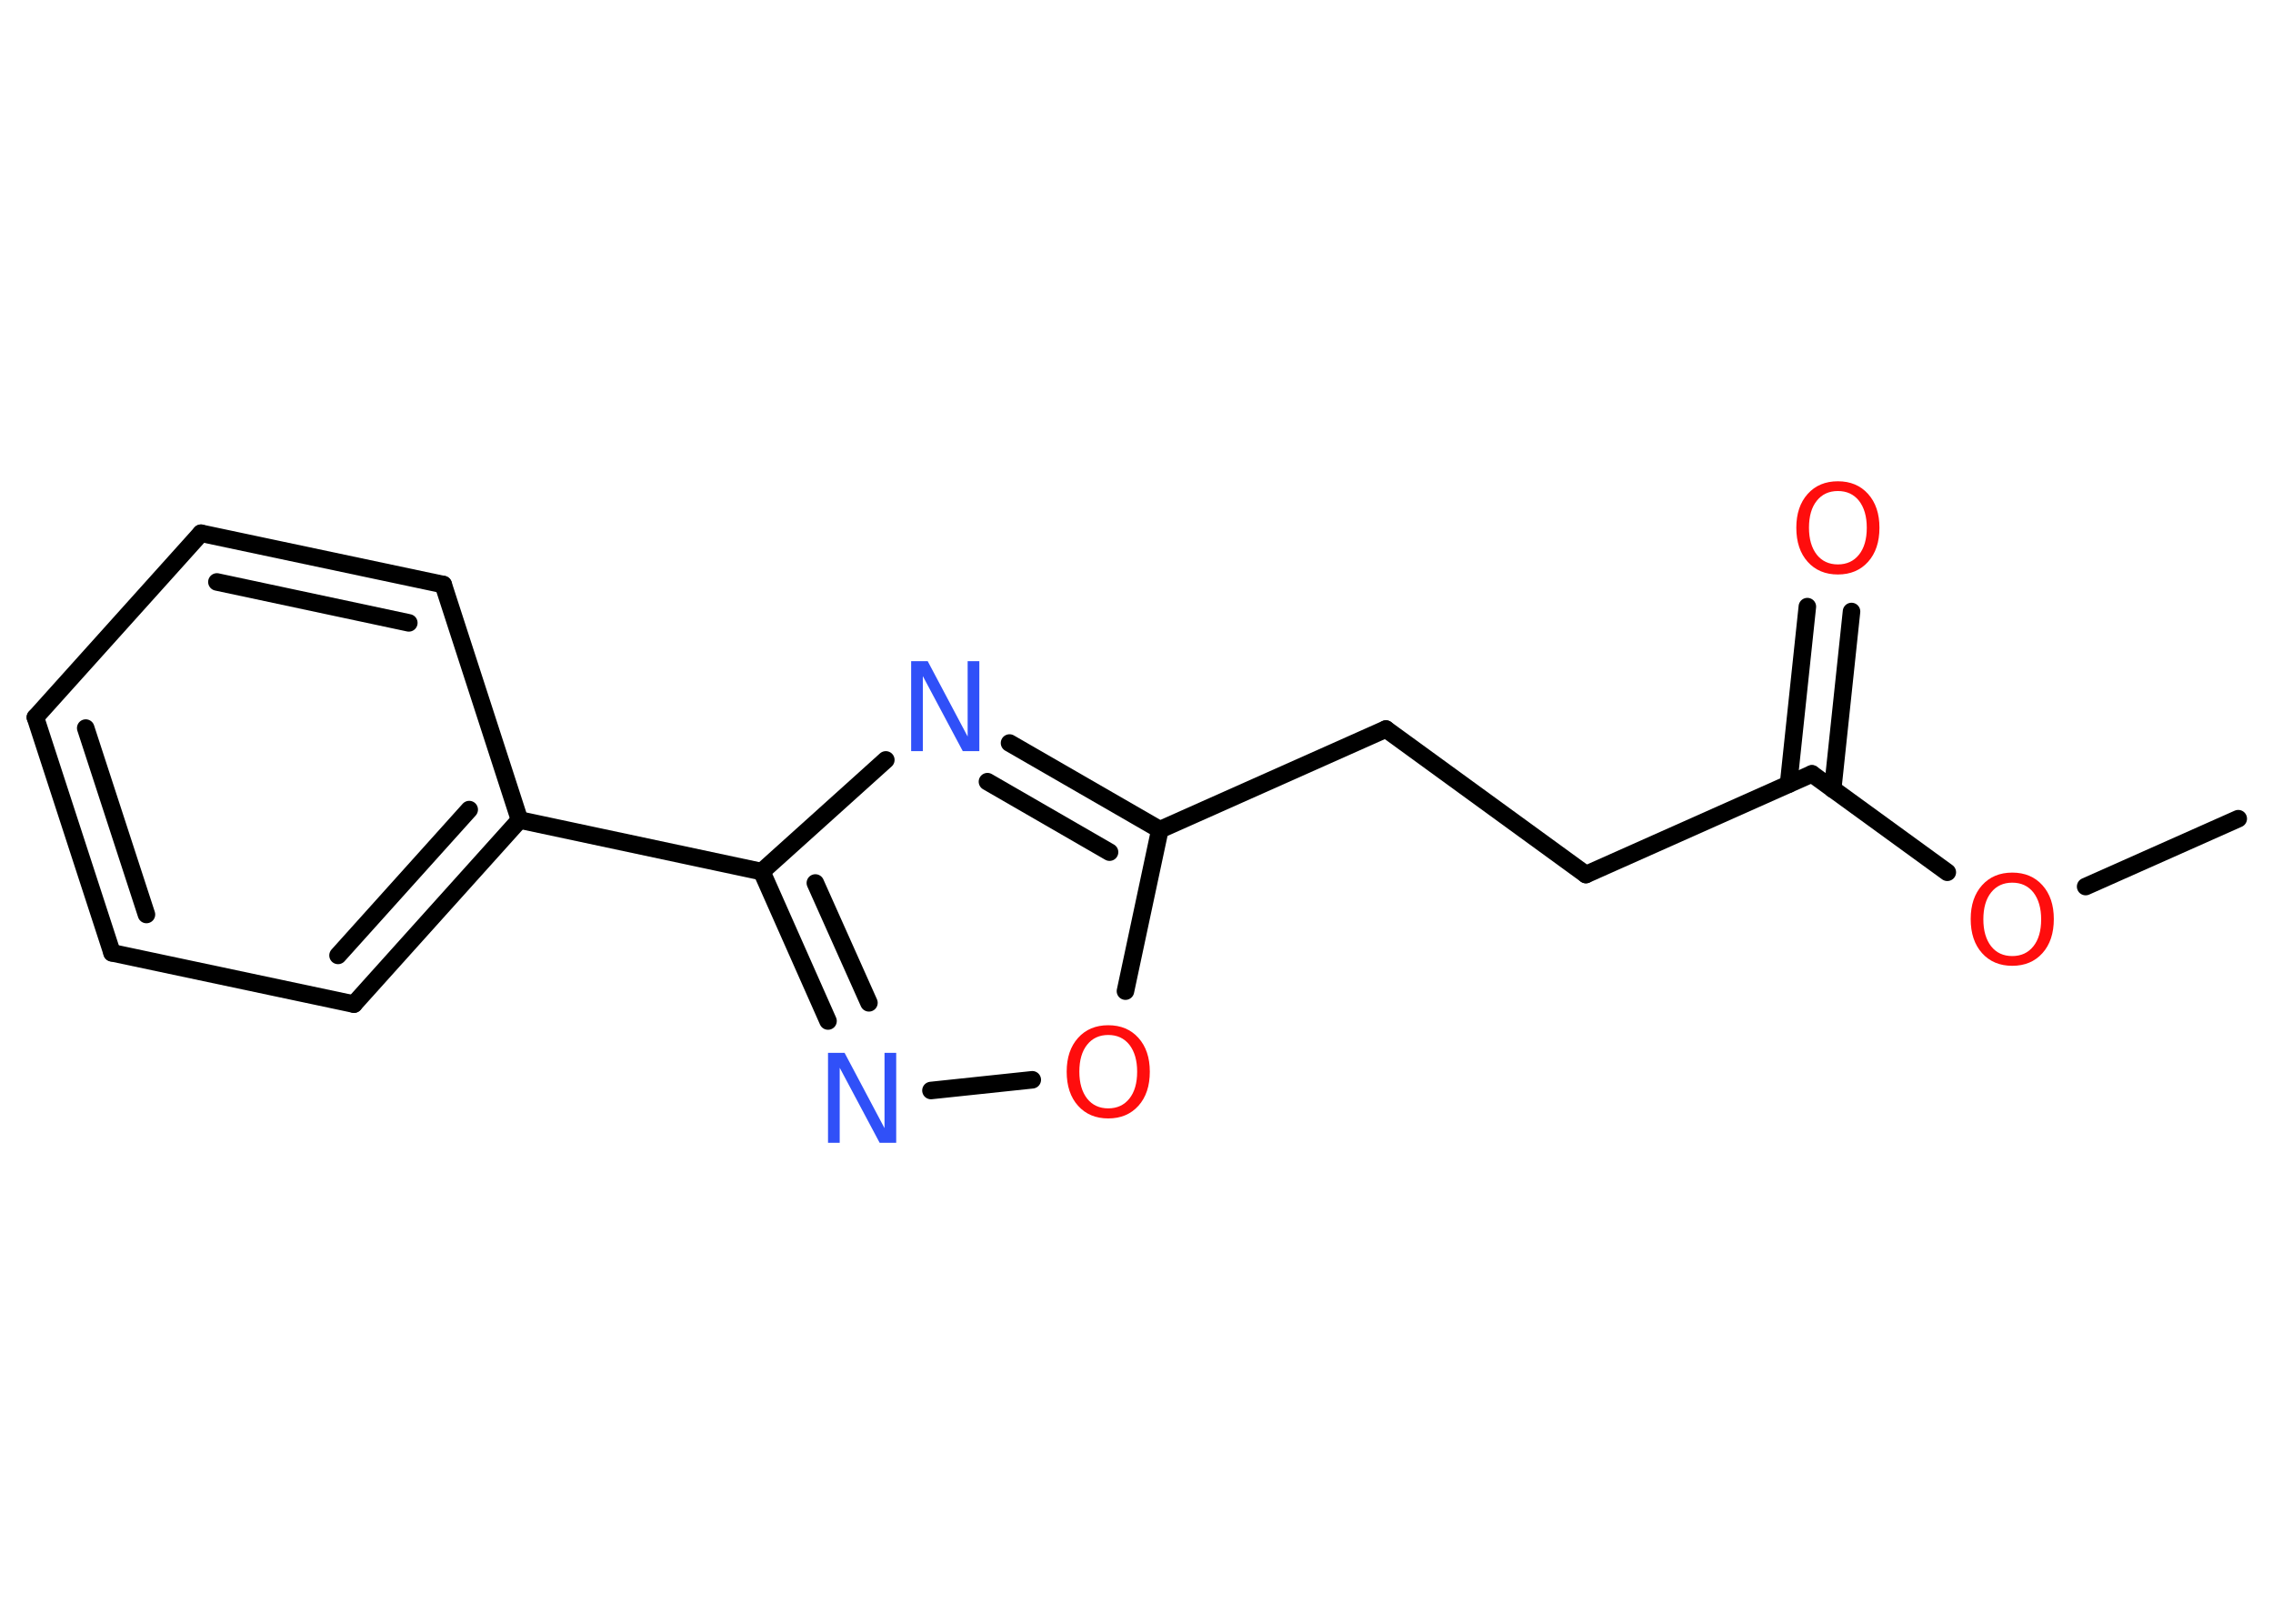 <?xml version='1.0' encoding='UTF-8'?>
<!DOCTYPE svg PUBLIC "-//W3C//DTD SVG 1.1//EN" "http://www.w3.org/Graphics/SVG/1.1/DTD/svg11.dtd">
<svg version='1.2' xmlns='http://www.w3.org/2000/svg' xmlns:xlink='http://www.w3.org/1999/xlink' width='70.0mm' height='50.0mm' viewBox='0 0 70.0 50.0'>
  <desc>Generated by the Chemistry Development Kit (http://github.com/cdk)</desc>
  <g stroke-linecap='round' stroke-linejoin='round' stroke='#000000' stroke-width='.54' fill='#FF0D0D'>
    <rect x='.0' y='.0' width='70.0' height='50.0' fill='#FFFFFF' stroke='none'/>
    <g id='mol1' class='mol'>
      <line id='mol1bnd1' class='bond' x1='68.93' y1='25.21' x2='64.23' y2='27.3'/>
      <line id='mol1bnd2' class='bond' x1='59.97' y1='26.86' x2='55.8' y2='23.83'/>
      <g id='mol1bnd3' class='bond'>
        <line x1='55.08' y1='24.15' x2='55.66' y2='18.68'/>
        <line x1='56.44' y1='24.3' x2='57.02' y2='18.83'/>
      </g>
      <line id='mol1bnd4' class='bond' x1='55.8' y1='23.83' x2='48.84' y2='26.93'/>
      <line id='mol1bnd5' class='bond' x1='48.84' y1='26.93' x2='42.68' y2='22.45'/>
      <line id='mol1bnd6' class='bond' x1='42.68' y1='22.45' x2='35.72' y2='25.55'/>
      <g id='mol1bnd7' class='bond'>
        <line x1='35.72' y1='25.55' x2='31.09' y2='22.88'/>
        <line x1='34.17' y1='26.24' x2='30.41' y2='24.07'/>
      </g>
      <line id='mol1bnd8' class='bond' x1='27.28' y1='23.4' x2='23.46' y2='26.84'/>
      <line id='mol1bnd9' class='bond' x1='23.46' y1='26.84' x2='16.0' y2='25.25'/>
      <g id='mol1bnd10' class='bond'>
        <line x1='10.9' y1='30.92' x2='16.0' y2='25.25'/>
        <line x1='10.41' y1='29.42' x2='14.45' y2='24.93'/>
      </g>
      <line id='mol1bnd11' class='bond' x1='10.9' y1='30.92' x2='3.45' y2='29.34'/>
      <g id='mol1bnd12' class='bond'>
        <line x1='1.09' y1='22.09' x2='3.45' y2='29.34'/>
        <line x1='2.64' y1='22.42' x2='4.51' y2='28.16'/>
      </g>
      <line id='mol1bnd13' class='bond' x1='1.09' y1='22.09' x2='6.19' y2='16.42'/>
      <g id='mol1bnd14' class='bond'>
        <line x1='13.65' y1='18.0' x2='6.19' y2='16.42'/>
        <line x1='12.59' y1='19.18' x2='6.68' y2='17.92'/>
      </g>
      <line id='mol1bnd15' class='bond' x1='16.0' y1='25.25' x2='13.65' y2='18.0'/>
      <g id='mol1bnd16' class='bond'>
        <line x1='23.46' y1='26.84' x2='25.5' y2='31.44'/>
        <line x1='25.11' y1='27.19' x2='26.76' y2='30.88'/>
      </g>
      <line id='mol1bnd17' class='bond' x1='28.67' y1='33.58' x2='31.79' y2='33.25'/>
      <line id='mol1bnd18' class='bond' x1='35.72' y1='25.55' x2='34.66' y2='30.52'/>
      <path id='mol1atm2' class='atom' d='M61.97 27.18q-.41 .0 -.65 .3q-.24 .3 -.24 .83q.0 .52 .24 .83q.24 .3 .65 .3q.41 .0 .65 -.3q.24 -.3 .24 -.83q.0 -.52 -.24 -.83q-.24 -.3 -.65 -.3zM61.97 26.87q.58 .0 .93 .39q.35 .39 .35 1.04q.0 .66 -.35 1.05q-.35 .39 -.93 .39q-.58 .0 -.93 -.39q-.35 -.39 -.35 -1.05q.0 -.65 .35 -1.04q.35 -.39 .93 -.39z' stroke='none'/>
      <path id='mol1atm4' class='atom' d='M56.6 15.12q-.41 .0 -.65 .3q-.24 .3 -.24 .83q.0 .52 .24 .83q.24 .3 .65 .3q.41 .0 .65 -.3q.24 -.3 .24 -.83q.0 -.52 -.24 -.83q-.24 -.3 -.65 -.3zM56.6 14.82q.58 .0 .93 .39q.35 .39 .35 1.04q.0 .66 -.35 1.05q-.35 .39 -.93 .39q-.58 .0 -.93 -.39q-.35 -.39 -.35 -1.05q.0 -.65 .35 -1.04q.35 -.39 .93 -.39z' stroke='none'/>
      <path id='mol1atm8' class='atom' d='M28.07 20.36h.5l1.23 2.32v-2.32h.36v2.77h-.51l-1.23 -2.31v2.31h-.36v-2.77z' stroke='none' fill='#3050F8'/>
      <path id='mol1atm16' class='atom' d='M25.51 32.42h.5l1.23 2.32v-2.32h.36v2.77h-.51l-1.23 -2.31v2.31h-.36v-2.77z' stroke='none' fill='#3050F8'/>
      <path id='mol1atm17' class='atom' d='M34.13 31.87q-.41 .0 -.65 .3q-.24 .3 -.24 .83q.0 .52 .24 .83q.24 .3 .65 .3q.41 .0 .65 -.3q.24 -.3 .24 -.83q.0 -.52 -.24 -.83q-.24 -.3 -.65 -.3zM34.13 31.57q.58 .0 .93 .39q.35 .39 .35 1.04q.0 .66 -.35 1.05q-.35 .39 -.93 .39q-.58 .0 -.93 -.39q-.35 -.39 -.35 -1.05q.0 -.65 .35 -1.04q.35 -.39 .93 -.39z' stroke='none'/>
    </g>
  </g>
</svg>

